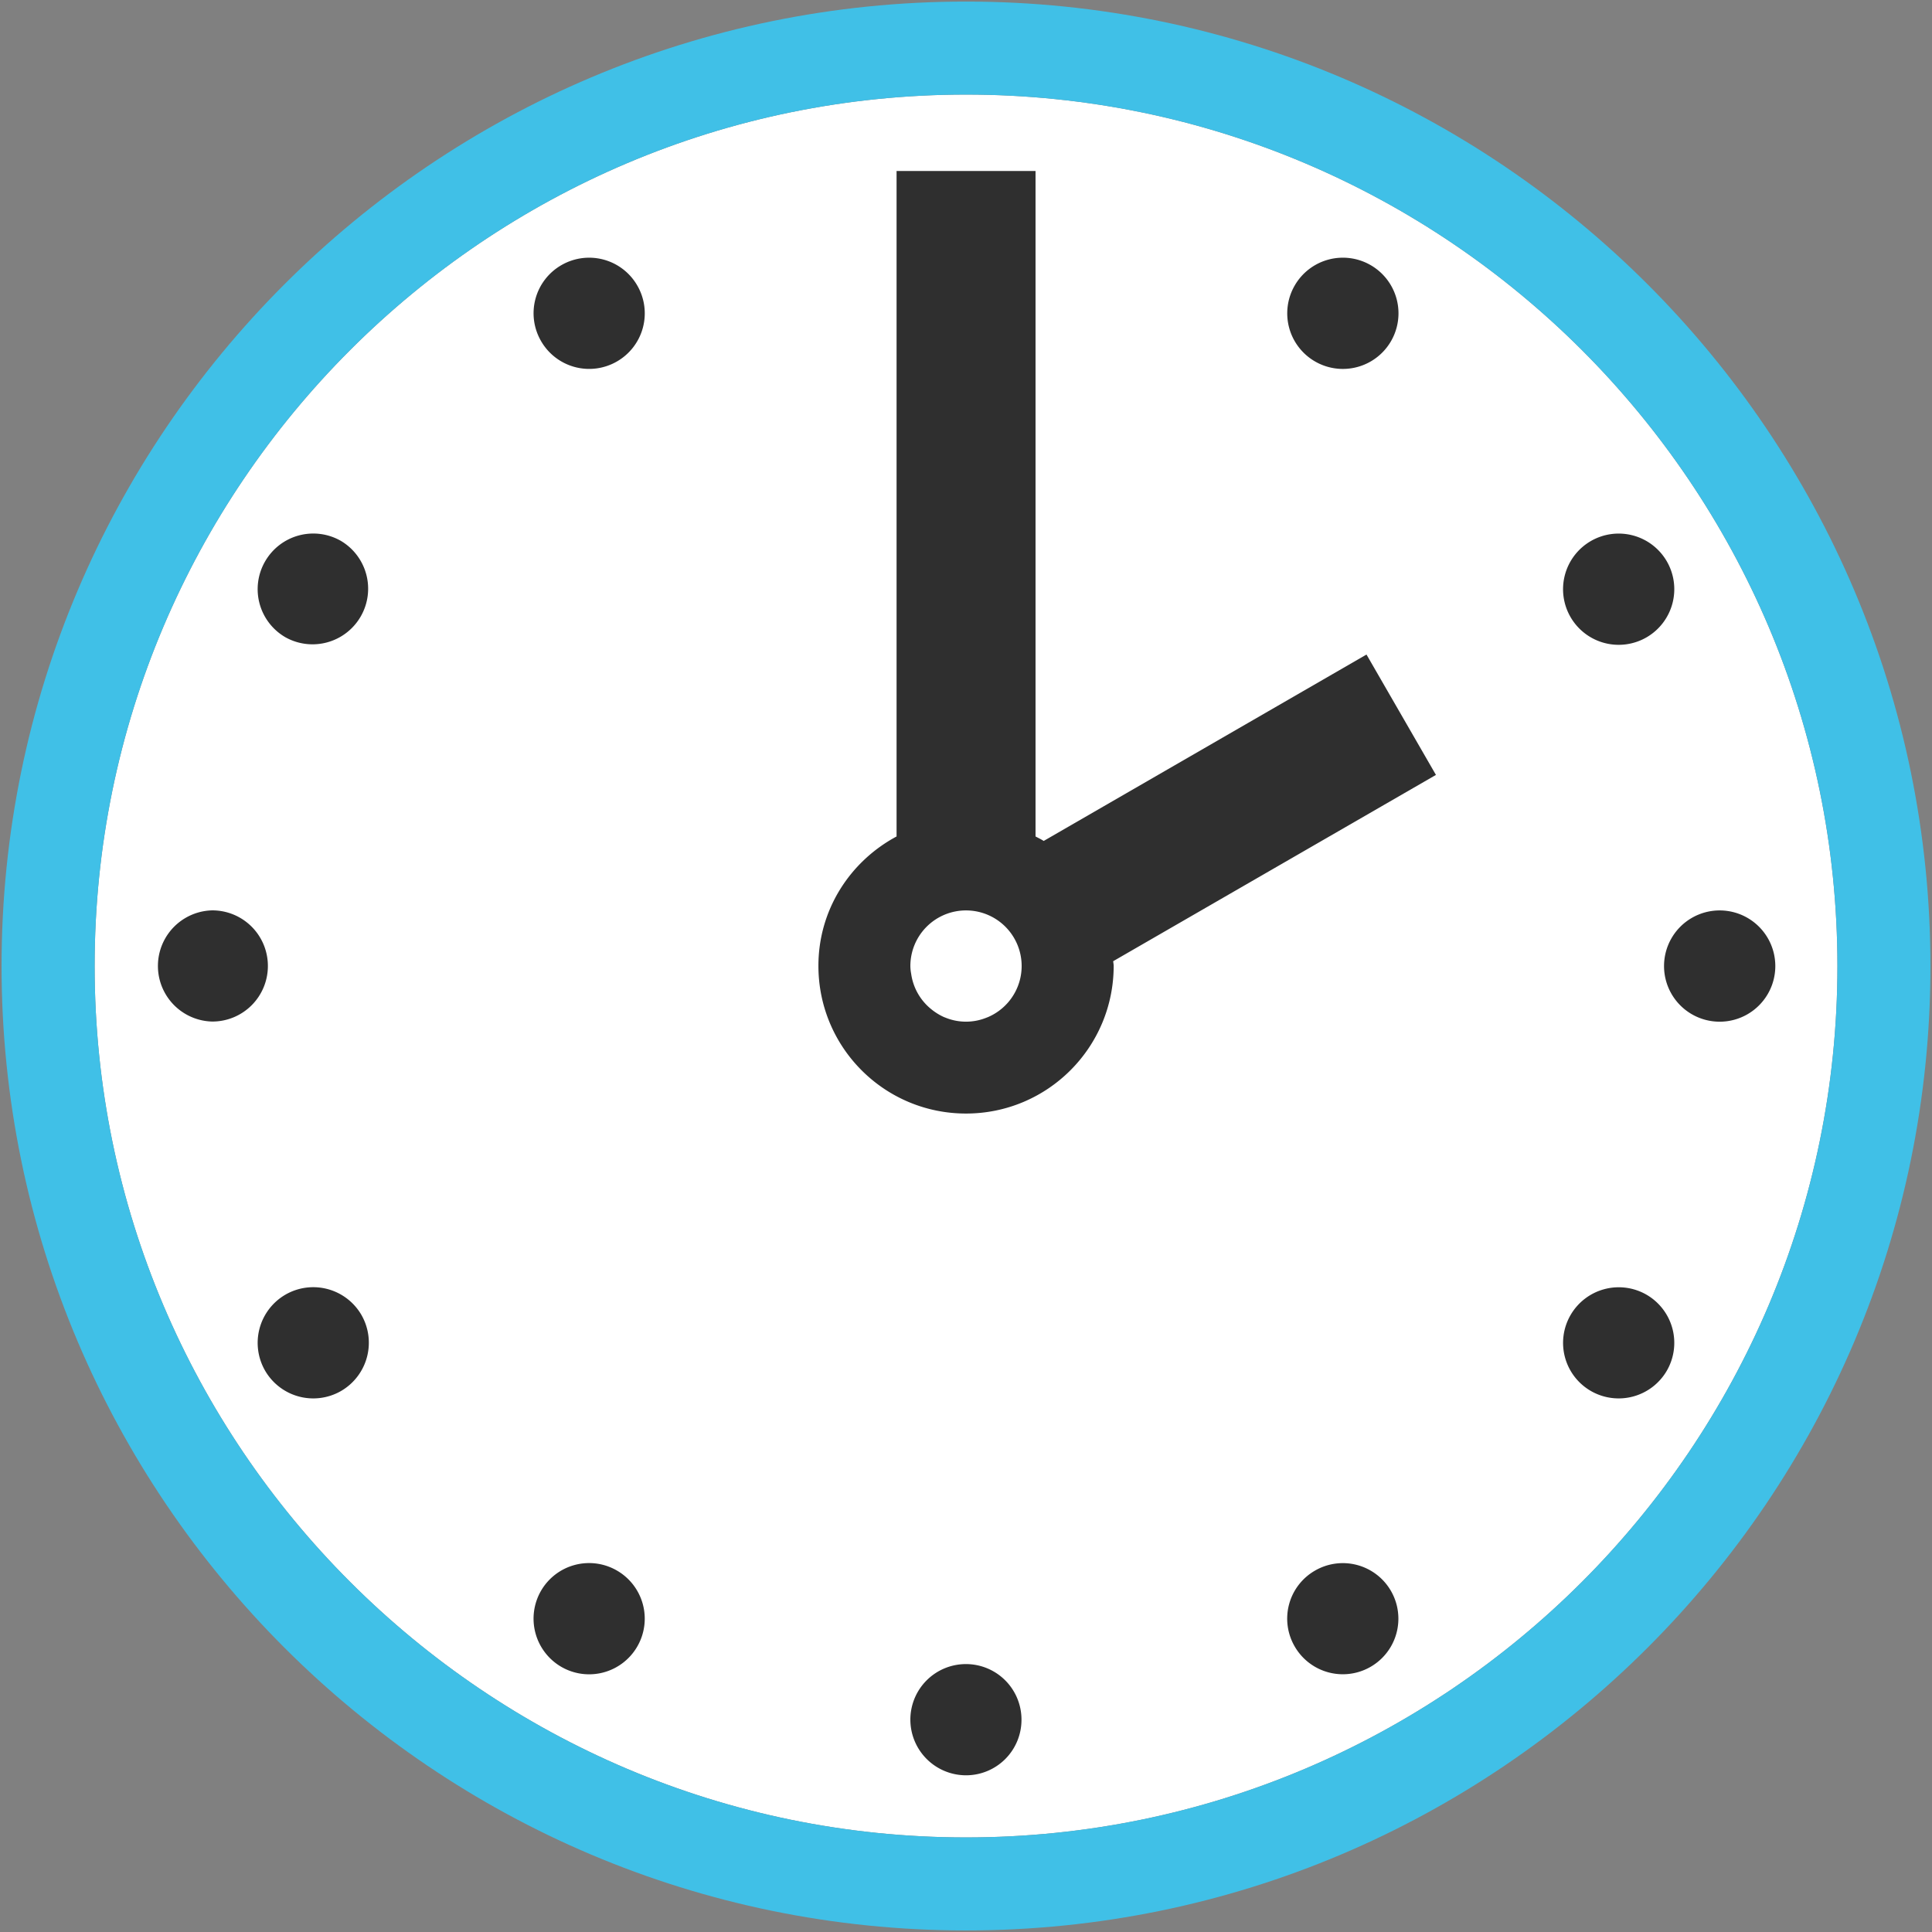 <svg id="レイヤー_1" xmlns="http://www.w3.org/2000/svg" viewBox="0 0 128 128"><rect x="0" y="0" width="128" height="128" fill="#808080" stroke="none"/><g><path d="M64.002 121.734c-31.838 0-57.732-25.898-57.732-57.732 0-31.84 25.894-57.736 57.732-57.736 31.834 0 57.732 25.897 57.732 57.736 0 31.834-25.898 57.732-57.732 57.732z" fill="#fff"/><g><path d="M64.002.104C28.769.104.103 28.764.103 64.002c0 35.229 28.666 63.895 63.899 63.895 35.232 0 63.895-28.666 63.895-63.895C127.896 28.764 99.234.104 64.002.104zm0 121.63c-31.838 0-57.732-25.898-57.732-57.732 0-31.84 25.894-57.736 57.732-57.736 31.834 0 57.732 25.897 57.732 57.736 0 31.834-25.898 57.732-57.732 57.732z" fill="#40c0e7"/><path d="M69.148 55.715c-.172-.113-.359-.199-.541-.297V11.33H59.4v44.088c-3.07 1.645-5.178 4.842-5.178 8.57 0 5.412 4.374 9.787 9.779 9.787 5.4 0 9.783-4.375 9.783-9.787 0-.104-.026-.199-.031-.307L95.135 51.34l-4.601-7.975-21.386 12.35zm-3.695 11.672c-.018.01-.036.014-.058.021a3.61 3.61 0 0 1-2.79 0c-.019-.008-.037-.012-.059-.021a3.792 3.792 0 0 1-.816-.5 3.662 3.662 0 0 1-1.362-2.365 2.902 2.902 0 0 1-.054-.52 3.684 3.684 0 0 1 3.688-3.684 3.683 3.683 0 0 1 1.451 7.069z" fill="#2f2f2f"/><path d="M113.934 60.318a3.686 3.686 0 1 0-.002 7.372 3.686 3.686 0 0 0 .002-7.372z" fill="#2f2f2f"/><path d="M109.085 42.227a3.687 3.687 0 0 0 1.348-5.033 3.685 3.685 0 1 0-1.348 5.033z" fill="#2f2f2f"/><path d="M87.127 23.949a3.684 3.684 0 1 0 3.683-6.383 3.683 3.683 0 0 0-5.032 1.35 3.681 3.681 0 0 0 1.349 5.033z" fill="#2f2f2f"/><path d="M37.194 17.566a3.677 3.677 0 0 0-1.349 5.029 3.678 3.678 0 0 0 5.031 1.352 3.677 3.677 0 0 0 1.345-5.031 3.678 3.678 0 0 0-5.027-1.35z" fill="#2f2f2f"/><path d="M22.597 35.842a3.682 3.682 0 0 0-5.031 1.348 3.68 3.68 0 0 0 1.349 5.033 3.684 3.684 0 0 0 3.682-6.381z" fill="#2f2f2f"/><path d="M14.061 60.314a3.684 3.684 0 0 0 0 7.366 3.679 3.679 0 0 0 3.687-3.682 3.681 3.681 0 0 0-3.687-3.684z" fill="#2f2f2f"/><path d="M18.906 85.777a3.693 3.693 0 0 0-1.344 5.031 3.69 3.69 0 0 0 5.031 1.35 3.697 3.697 0 0 0 1.354-5.037 3.688 3.688 0 0 0-5.041-1.344z" fill="#2f2f2f"/><path d="M40.873 104.053a3.68 3.68 0 0 0-5.033 1.348 3.692 3.692 0 0 0 1.35 5.033 3.683 3.683 0 0 0 5.032-1.35 3.681 3.681 0 0 0-1.349-5.031z" fill="#2f2f2f"/><path d="M63.993 110.25a3.68 3.68 0 0 0-3.679 3.684 3.69 3.69 0 0 0 3.683 3.684 3.674 3.674 0 0 0 3.679-3.684 3.678 3.678 0 0 0-3.683-3.684z" fill="#2f2f2f"/><path d="M87.122 104.057a3.669 3.669 0 0 0-1.344 5.027 3.681 3.681 0 0 0 6.375-3.683 3.68 3.68 0 0 0-5.031-1.344z" fill="#2f2f2f"/><path d="M109.085 85.777a3.687 3.687 0 0 0-5.032 1.35 3.677 3.677 0 0 0 1.35 5.031 3.69 3.69 0 0 0 5.031-1.35 3.687 3.687 0 0 0-1.349-5.031z" fill="#2f2f2f"/></g></g></svg>